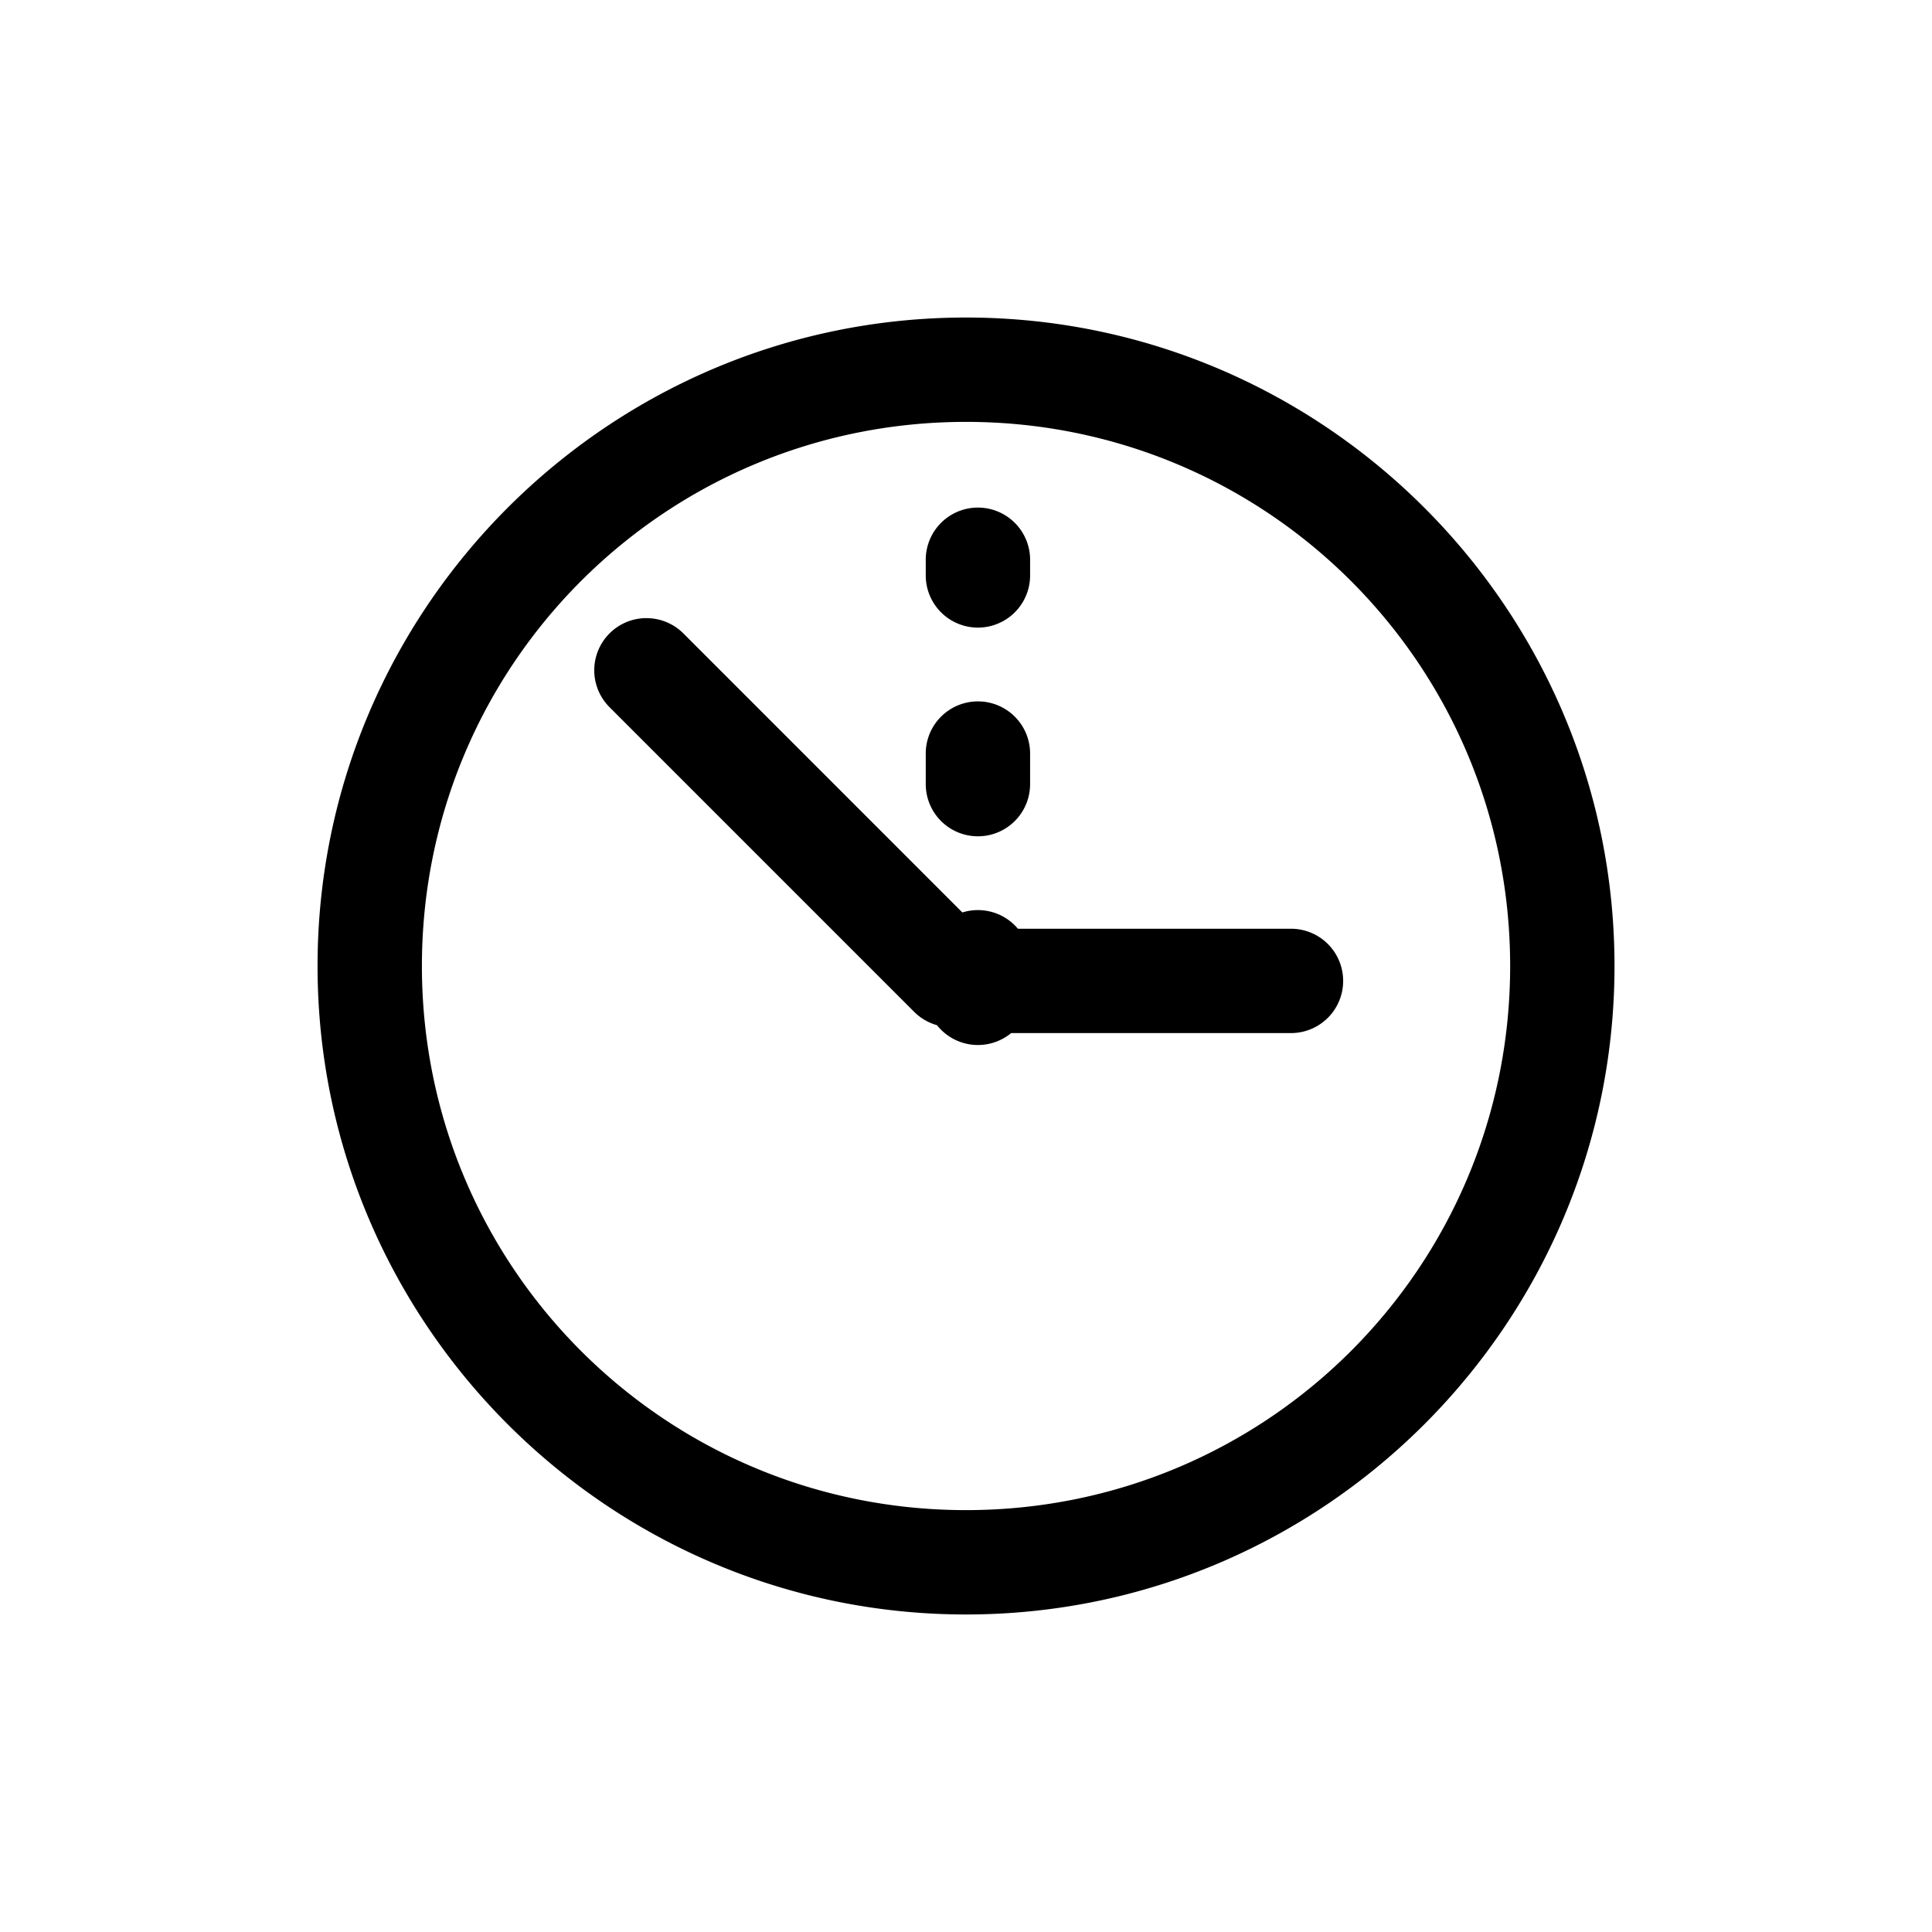 <svg  viewBox="0 0 64.8 64.8">
	<path d="m 32.773,17.025 a 1.75,1.75 0 0 0 -1.723,1.775 v 0.5 a 1.75,1.75 0 1 0 3.5,0 v -0.5 a 1.75,1.75 0 0 0 -1.777,-1.775 z m 0,6.5 a 1.75,1.75 0 0 0 -1.723,1.775 v 1 a 1.75,1.75 0 1 0 3.5,0 v -1 a 1.75,1.75 0 0 0 -1.777,-1.775 z m 0,7 a 1.75,1.75 0 0 0 -1.723,1.775 v 1 a 1.75,1.75 0 1 0 3.5,0 v -1 a 1.75,1.75 0 0 0 -1.777,-1.775 z m -0.373,0.625 a 1.75,1.75 0 1 0 0,3.5 h 10.9 a 1.75,1.75 0 1 0 0,-3.5 z M 21.682,20.732 a 1.75,1.75 0 0 0 -1.219,3.006 L 30.662,33.938 a 1.75,1.75 0 1 0 2.475,-2.475 L 22.938,21.262 a 1.75,1.75 0 0 0 -1.256,-0.529 z m 10.719,-10.082 c -11.991,0 -21.75,9.759 -21.75,21.75 0,11.991 9.759,21.75 21.75,21.75 11.991,0 21.75,-9.759 21.75,-21.75 0,-11.991 -9.759,-21.75 -21.75,-21.75 z m 0,3.5 c 10.1,0 18.25,8.15 18.25,18.25 0,10.1 -8.15,18.25 -18.25,18.25 -10.1,0 -18.25,-8.15 -18.25,-18.25 0,-10.1 8.15,-18.25 18.25,-18.25 z" />
</svg>